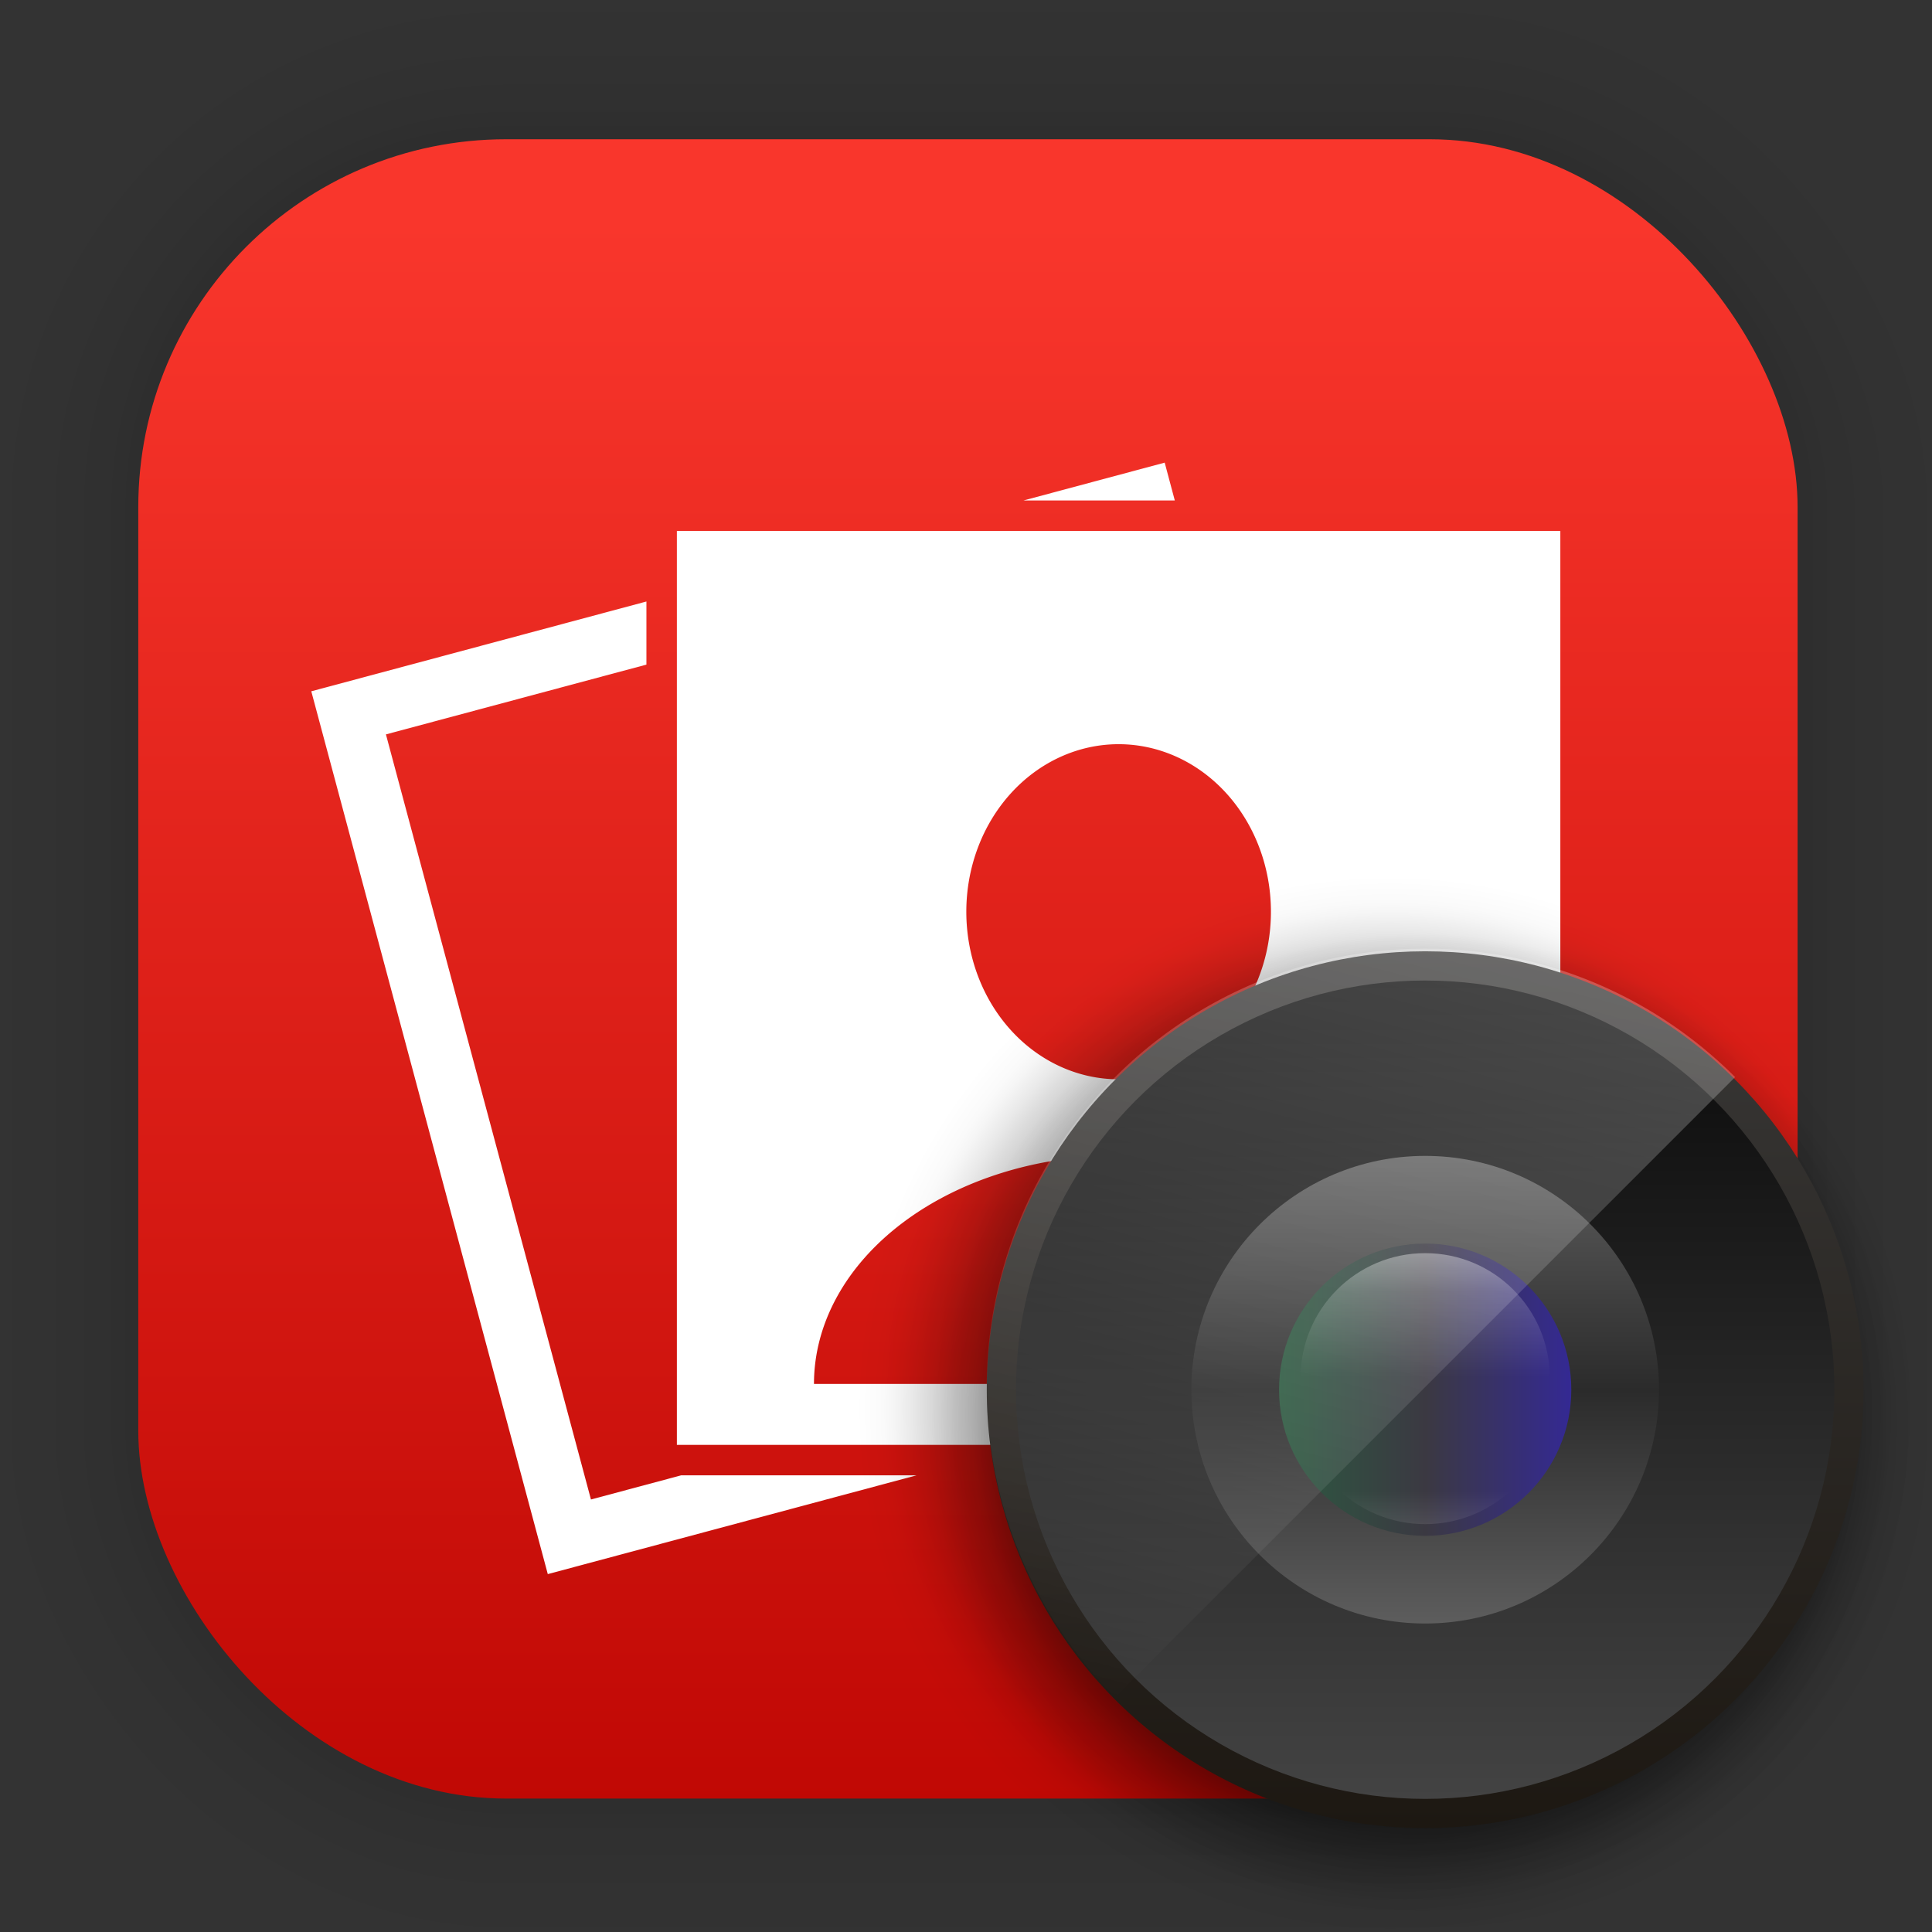 <?xml version="1.0" encoding="UTF-8" standalone="no"?>
<svg
   xmlns:dc="http://purl.org/dc/elements/1.1/"
   xmlns:cc="http://creativecommons.org/ns#"
   xmlns:rdf="http://www.w3.org/1999/02/22-rdf-syntax-ns#"
   xmlns:svg="http://www.w3.org/2000/svg"
   xmlns="http://www.w3.org/2000/svg"
   xmlns:xlink="http://www.w3.org/1999/xlink"
   xmlns:sodipodi="http://sodipodi.sourceforge.net/DTD/sodipodi-0.dtd"
   xmlns:inkscape="http://www.inkscape.org/namespaces/inkscape"
   width="128"
   height="128"
   viewBox="0 0 33.867 33.867"
   version="1.1"
   id="svg1986"
   inkscape:version="1.0.1 (3bc2e813f5, 2020-09-07)"
   sodipodi:docname="kdcraw.svg">
  <rect x="0" y="0" width="33.867" height="33.867" fill="#333333" stroke="none"/>
  <defs
     id="defs1980">
    <linearGradient
       inkscape:collect="always"
       xlink:href="#linearGradient1630"
       id="linearGradient1632"
       x1="132.211"
       y1="42.152"
       x2="132.211"
       y2="70.68"
       gradientUnits="userSpaceOnUse"
       gradientTransform="matrix(0.976,0,0,0.976,-111.749,-37.28)" />
    <linearGradient
       inkscape:collect="always"
       id="linearGradient1630">
      <stop
         style="stop-color:#f9362c;stop-opacity:1"
         offset="0"
         id="stop1626" />
      <stop
         style="stop-color:#c00804;stop-opacity:1"
         offset="1"
         id="stop1628" />
    </linearGradient>
    <radialGradient
       inkscape:collect="always"
       xlink:href="#linearGradient1448"
       id="radialGradient3771"
       gradientUnits="userSpaceOnUse"
       gradientTransform="matrix(0.901,0,0,0.901,3.087,3.131)"
       cx="24.249"
       cy="24.25"
       fx="24.249"
       fy="24.25"
       r="9.633" />
    <linearGradient
       inkscape:collect="always"
       id="linearGradient1448">
      <stop
         style="stop-color:#000000;stop-opacity:1;"
         offset="0"
         id="stop1444" />
      <stop
         id="stop1452"
         offset="0.592"
         style="stop-color:#000000;stop-opacity:0.878;" />
      <stop
         style="stop-color:#000000;stop-opacity:0.565;"
         offset="0.648"
         id="stop3720" />
      <stop
         id="stop3811"
         offset="0.682"
         style="stop-color:#000000;stop-opacity:0.525;" />
      <stop
         style="stop-color:#000000;stop-opacity:0.443;"
         offset="0.727"
         id="stop3809" />
      <stop
         style="stop-color:#000000;stop-opacity:0.286;"
         offset="0.795"
         id="stop3805" />
      <stop
         style="stop-color:#000000;stop-opacity:0.184;"
         offset="0.843"
         id="stop3801" />
      <stop
         id="stop3797"
         offset="0.903"
         style="stop-color:#000000;stop-opacity:0.078;" />
      <stop
         style="stop-color:#000000;stop-opacity:0.063;"
         offset="0.92"
         id="stop3787" />
      <stop
         style="stop-color:#000000;stop-opacity:0.055;"
         offset="0.931"
         id="stop3785" />
      <stop
         style="stop-color:#000000;stop-opacity:0.031;"
         offset="0.956"
         id="stop3783" />
      <stop
         style="stop-color:#000000;stop-opacity:0.027;"
         offset="0.961"
         id="stop3781" />
      <stop
         style="stop-color:#000000;stop-opacity:0;"
         offset="0.992"
         id="stop3779" />
      <stop
         style="stop-color:#000000;stop-opacity:0;"
         offset="1"
         id="stop1446" />
    </linearGradient>
    <radialGradient
       inkscape:collect="always"
       xlink:href="#linearGradient5489"
       id="radialGradient3815"
       gradientUnits="userSpaceOnUse"
       gradientTransform="matrix(0.978,0,0,0.978,0.651,0.977)"
       cx="24.249"
       cy="24.25"
       fx="24.249"
       fy="24.25"
       r="9.633" />
    <linearGradient
       id="linearGradient5489"
       inkscape:collect="always">
      <stop
         id="stop5461"
         offset="0"
         style="stop-color:#000000;stop-opacity:1;" />
      <stop
         style="stop-color:#000000;stop-opacity:0.788"
         offset="0.716"
         id="stop5463" />
      <stop
         id="stop5515"
         offset="0.746"
         style="stop-color:#000000;stop-opacity:0.675;" />
      <stop
         style="stop-color:#000000;stop-opacity:0.62;"
         offset="0.763"
         id="stop5517" />
      <stop
         style="stop-color:#000000;stop-opacity:0.545;"
         offset="0.786"
         id="stop5513" />
      <stop
         id="stop5509"
         offset="0.807"
         style="stop-color:#000000;stop-opacity:0.486;" />
      <stop
         style="stop-color:#000000;stop-opacity:0.298;"
         offset="0.862"
         id="stop5505" />
      <stop
         style="stop-color:#000000;stop-opacity:0.188;"
         offset="0.89"
         id="stop5503" />
      <stop
         style="stop-color:#000000;stop-opacity:0.082;"
         offset="0.924"
         id="stop5495" />
      <stop
         style="stop-color:#000000;stop-opacity:0.043;"
         offset="0.943"
         id="stop5493" />
      <stop
         id="stop5481"
         offset="0.956"
         style="stop-color:#000000;stop-opacity:0.031;" />
      <stop
         id="stop5483"
         offset="0.961"
         style="stop-color:#000000;stop-opacity:0.027;" />
      <stop
         id="stop5485"
         offset="0.992"
         style="stop-color:#000000;stop-opacity:0;" />
      <stop
         id="stop5487"
         offset="1"
         style="stop-color:#000000;stop-opacity:0;" />
    </linearGradient>
    <linearGradient
       gradientUnits="userSpaceOnUse"
       y2="8.202"
       y1="16.139"
       x2="12.171"
       x1="12.171"
       id="linearGradient919"
       gradientTransform="matrix(3.724,0,0,3.724,-75.81,-22.13)">
      <stop
         id="stop2918"
         offset="0"
         stop-color="#1d1812" />
      <stop
         id="stop2920"
         offset="1"
         stop-color="#393837" />
    </linearGradient>
    <linearGradient
       gradientUnits="userSpaceOnUse"
       gradientTransform="matrix(3.476,0,0,3.476,-72.789,-19.108)"
       y2="8.202"
       y1="16.139"
       x2="12.171"
       x1="12.171"
       id="linearGradient923">
      <stop
         id="stop2923"
         offset="0"
         stop-color="#434343" />
      <stop
         id="stop2925"
         offset="1"
         stop-color="#090909" />
    </linearGradient>
    <linearGradient
       gradientUnits="userSpaceOnUse"
       gradientTransform="matrix(1.986,0,0,1.986,-54.66,-0.979)"
       y2="8.202"
       y1="16.139"
       x2="12.171"
       x1="12.171"
       id="linearGradient933">
      <stop
         id="stop2928"
         offset="0"
         stop-color="#5d5d5d" />
      <stop
         id="stop2930"
         offset=".498"
         stop-color="#2b2b2b" />
      <stop
         id="stop2932"
         offset="1"
         stop-color="#5d5d5d" />
    </linearGradient>
    <linearGradient
       gradientUnits="userSpaceOnUse"
       gradientTransform="matrix(1.241,0,0,1.241,-45.596,8.085)"
       y2="11.178"
       y1="11.178"
       x2="8.202"
       x1="16.139"
       id="linearGradient947">
      <stop
         id="stop2935"
         offset="0"
         stop-color="#342993" />
      <stop
         id="stop2937"
         offset=".498"
         stop-color="#3b3942" />
      <stop
         id="stop2939"
         offset="1"
         stop-color="#2c5940" />
    </linearGradient>
    <linearGradient
       gradientUnits="userSpaceOnUse"
       gradientTransform="matrix(1.07,0,0,1.07,-43.515,10.449)"
       y2="15.113"
       y1="18.227"
       x2="12.171"
       x1="12.171"
       id="linearGradient973">
      <stop
         id="stop2949"
         offset="0"
         stop-opacity=".82"
         stop-color="#fff" />
      <stop
         id="stop2951"
         offset=".302"
         stop-opacity=".19"
         stop-color="#fff" />
      <stop
         id="stop2953"
         offset="1"
         stop-opacity="0"
         stop-color="#fff" />
    </linearGradient>
    <linearGradient
       gradientUnits="userSpaceOnUse"
       y2="14.816"
       y1="7.673"
       x2="8.731"
       x1="10.583"
       id="linearGradient996"
       gradientTransform="matrix(3.724,0,0,3.724,-75.81,-22.13)">
      <stop
         id="stop2956"
         offset="0"
         stop-color="#fff" />
      <stop
         id="stop2958"
         offset="1"
         stop-opacity="0"
         stop-color="#fff" />
    </linearGradient>
    <linearGradient
       gradientUnits="userSpaceOnUse"
       gradientTransform="matrix(1.058,0,0,1.058,-43.371,9.909)"
       y2="12.136"
       y1="5.366"
       x2="12.171"
       x1="12.171"
       id="linearGradient959">
      <stop
         id="stop2942"
         offset="0"
         stop-opacity=".82"
         stop-color="#fff" />
      <stop
         id="stop2944"
         offset=".6"
         stop-opacity=".19"
         stop-color="#fff" />
      <stop
         id="stop2946"
         offset="1"
         stop-opacity="0"
         stop-color="#fff" />
    </linearGradient>
  </defs>
  <sodipodi:namedview
     id="base"
     pagecolor="#ffffff"
     bordercolor="#666666"
     borderopacity="1.0"
     inkscape:pageopacity="0.0"
     inkscape:pageshadow="2"
     inkscape:zoom="5.6"
     inkscape:cx="43.41771"
     inkscape:cy="60.276335"
     inkscape:document-units="mm"
     inkscape:current-layer="layer1"
     inkscape:document-rotation="0"
     showgrid="false"
     units="px"
     inkscape:window-width="1514"
     inkscape:window-height="941"
     inkscape:window-x="50"
     inkscape:window-y="27"
     inkscape:window-maximized="0" />
  <g
     inkscape:label="Capa 1"
     inkscape:groupmode="layer"
     id="layer1">
    <g
       id="g1702"
       transform="matrix(0.976,0,0,0.976,-65.721,-37.28)"
       style="opacity:0.297">
      <rect
         style="fill:none;fill-opacity:1;stroke:#000000;stroke-width:0.1;stroke-linecap:round;stroke-linejoin:round;stroke-miterlimit:4;stroke-dasharray:none;stroke-opacity:0.02"
         id="rect1634"
         width="29.811"
         height="29.811"
         x="69.84"
         y="40.71"
         rx="6.61"
         ry="6.61" />
      <rect
         ry="6.61"
         rx="6.61"
         y="40.71"
         x="69.84"
         height="29.811"
         width="29.811"
         id="rect1638"
         style="fill:none;fill-opacity:1;stroke:#000000;stroke-width:0.2;stroke-linecap:round;stroke-linejoin:round;stroke-miterlimit:4;stroke-dasharray:none;stroke-opacity:0.02" />
      <rect
         style="fill:none;fill-opacity:1;stroke:#000000;stroke-width:0.3;stroke-linecap:round;stroke-linejoin:round;stroke-miterlimit:4;stroke-dasharray:none;stroke-opacity:0.02"
         id="rect1640"
         width="29.811"
         height="29.811"
         x="69.84"
         y="40.71"
         rx="6.61"
         ry="6.61" />
      <rect
         ry="6.61"
         rx="6.61"
         y="40.71"
         x="69.84"
         height="29.811"
         width="29.811"
         id="rect1642"
         style="fill:none;fill-opacity:1;stroke:#000000;stroke-width:0.4;stroke-linecap:round;stroke-linejoin:round;stroke-miterlimit:4;stroke-dasharray:none;stroke-opacity:0.02" />
      <rect
         style="fill:none;fill-opacity:1;stroke:#000000;stroke-width:0.5;stroke-linecap:round;stroke-linejoin:round;stroke-miterlimit:4;stroke-dasharray:none;stroke-opacity:0.02"
         id="rect1644"
         width="29.811"
         height="29.811"
         x="69.84"
         y="40.71"
         rx="6.61"
         ry="6.61" />
      <rect
         ry="6.61"
         rx="6.61"
         y="40.71"
         x="69.84"
         height="29.811"
         width="29.811"
         id="rect1646"
         style="fill:none;fill-opacity:1;stroke:#000000;stroke-width:0.6;stroke-linecap:round;stroke-linejoin:round;stroke-miterlimit:4;stroke-dasharray:none;stroke-opacity:0.02" />
      <rect
         style="fill:none;fill-opacity:1;stroke:#000000;stroke-width:0.7;stroke-linecap:round;stroke-linejoin:round;stroke-miterlimit:4;stroke-dasharray:none;stroke-opacity:0.02"
         id="rect1648"
         width="29.811"
         height="29.811"
         x="69.84"
         y="40.71"
         rx="6.61"
         ry="6.61" />
      <rect
         ry="6.61"
         rx="6.61"
         y="40.71"
         x="69.84"
         height="29.811"
         width="29.811"
         id="rect1650"
         style="fill:none;fill-opacity:1;stroke:#000000;stroke-width:0.8;stroke-linecap:round;stroke-linejoin:round;stroke-miterlimit:4;stroke-dasharray:none;stroke-opacity:0.02" />
      <rect
         style="fill:none;fill-opacity:1;stroke:#000000;stroke-width:1;stroke-linecap:round;stroke-linejoin:round;stroke-miterlimit:4;stroke-dasharray:none;stroke-opacity:0.02"
         id="rect1652"
         width="29.811"
         height="29.811"
         x="69.84"
         y="40.71"
         rx="6.61"
         ry="6.61" />
      <rect
         ry="6.61"
         rx="6.61"
         y="40.71"
         x="69.84"
         height="29.811"
         width="29.811"
         id="rect1654"
         style="fill:none;fill-opacity:1;stroke:#000000;stroke-width:1.2;stroke-linecap:round;stroke-linejoin:round;stroke-miterlimit:4;stroke-dasharray:none;stroke-opacity:0.02" />
      <rect
         style="fill:none;fill-opacity:1;stroke:#000000;stroke-width:1.4;stroke-linecap:round;stroke-linejoin:round;stroke-miterlimit:4;stroke-dasharray:none;stroke-opacity:0.02"
         id="rect1656"
         width="29.811"
         height="29.811"
         x="69.84"
         y="40.71"
         rx="6.61"
         ry="6.61" />
      <rect
         ry="6.61"
         rx="6.61"
         y="40.71"
         x="69.84"
         height="29.811"
         width="29.811"
         id="rect1658"
         style="fill:none;fill-opacity:1;stroke:#000000;stroke-width:1.6;stroke-linecap:round;stroke-linejoin:round;stroke-miterlimit:4;stroke-dasharray:none;stroke-opacity:0.02" />
      <rect
         style="fill:none;fill-opacity:1;stroke:#000000;stroke-width:1.8;stroke-linecap:round;stroke-linejoin:round;stroke-miterlimit:4;stroke-dasharray:none;stroke-opacity:0.02"
         id="rect1660"
         width="29.811"
         height="29.811"
         x="69.84"
         y="40.71"
         rx="6.61"
         ry="6.61" />
      <rect
         ry="6.61"
         rx="6.61"
         y="40.71"
         x="69.84"
         height="29.811"
         width="29.811"
         id="rect1662"
         style="fill:none;fill-opacity:1;stroke:#000000;stroke-width:2;stroke-linecap:round;stroke-linejoin:round;stroke-miterlimit:4;stroke-dasharray:none;stroke-opacity:0.02" />
      <rect
         style="fill:none;fill-opacity:1;stroke:#000000;stroke-width:2.2;stroke-linecap:round;stroke-linejoin:round;stroke-miterlimit:4;stroke-dasharray:none;stroke-opacity:0.02"
         id="rect1664"
         width="29.811"
         height="29.811"
         x="69.84"
         y="40.71"
         rx="6.61"
         ry="6.61" />
      <rect
         ry="6.61"
         rx="6.61"
         y="40.71"
         x="69.84"
         height="29.811"
         width="29.811"
         id="rect1666"
         style="fill:none;fill-opacity:1;stroke:#000000;stroke-width:2.6;stroke-linecap:round;stroke-linejoin:round;stroke-miterlimit:4;stroke-dasharray:none;stroke-opacity:0.02" />
      <rect
         style="fill:none;fill-opacity:1;stroke:#000000;stroke-width:3;stroke-linecap:round;stroke-linejoin:round;stroke-miterlimit:4;stroke-dasharray:none;stroke-opacity:0.02"
         id="rect1668"
         width="29.811"
         height="29.811"
         x="69.84"
         y="40.71"
         rx="6.61"
         ry="6.61" />
      <rect
         ry="6.61"
         rx="6.61"
         y="40.71"
         x="69.84"
         height="29.811"
         width="29.811"
         id="rect1670"
         style="fill:none;fill-opacity:1;stroke:#000000;stroke-width:3.4;stroke-linecap:round;stroke-linejoin:round;stroke-miterlimit:4;stroke-dasharray:none;stroke-opacity:0.02" />
      <rect
         style="fill:none;fill-opacity:1;stroke:#000000;stroke-width:3.8;stroke-linecap:round;stroke-linejoin:round;stroke-miterlimit:4;stroke-dasharray:none;stroke-opacity:0.02"
         id="rect1672"
         width="29.811"
         height="29.811"
         x="69.84"
         y="40.71"
         rx="6.61"
         ry="6.61" />
      <rect
         ry="6.61"
         rx="6.61"
         y="40.71"
         x="69.84"
         height="29.811"
         width="29.811"
         id="rect1674"
         style="fill:none;fill-opacity:1;stroke:#000000;stroke-width:4.2;stroke-linecap:round;stroke-linejoin:round;stroke-miterlimit:4;stroke-dasharray:none;stroke-opacity:0.02" />
      <rect
         style="fill:none;fill-opacity:1;stroke:#000000;stroke-width:4.6;stroke-linecap:round;stroke-linejoin:round;stroke-miterlimit:4;stroke-dasharray:none;stroke-opacity:0.02"
         id="rect1676"
         width="29.811"
         height="29.811"
         x="69.84"
         y="40.71"
         rx="6.61"
         ry="6.61" />
      <rect
         ry="6.61"
         rx="6.61"
         y="40.71"
         x="69.84"
         height="29.811"
         width="29.811"
         id="rect1678"
         style="fill:none;fill-opacity:1;stroke:#000000;stroke-width:5;stroke-linecap:round;stroke-linejoin:round;stroke-miterlimit:4;stroke-dasharray:none;stroke-opacity:0.02" />
    </g>
    <rect
       style="fill:url(#linearGradient1632);fill-opacity:1;stroke-width:2.688;stroke-linecap:round;stroke-linejoin:round"
       id="rect849"
       width="29.087"
       height="29.087"
       x="2.424"
       y="2.441"
       rx="6.449"
       ry="6.449" />
    <g
       id="g3819"
       transform="matrix(0.542,0,0,0.542,41.206,12.757)">
      <path
         id="path2967"
         d="M -54.134,-6.365 V 23.193 H -25.561 V -6.365 Z m 14.287,6.897 a 4.926,5.419 0 0 1 4.926,5.419 4.926,5.419 0 0 1 -4.926,5.419 4.926,5.419 0 0 1 -4.926,-5.419 4.926,5.419 0 0 1 4.926,-5.419 z m 0,13.301 a 9.853,7.39 0 0 1 9.853,7.39 h -19.706 a 9.853,7.39 0 0 1 9.853,-7.39 z"
         inkscape:connector-curvature="0"
         style="fill:#ffffff;stroke-width:0.985" />
      <path
         style="fill:#ffffff;stroke-width:0.985"
         inkscape:connector-curvature="0"
         d="m -38.358,-8.574 -4.568,1.224 h 4.896 l -0.327,-1.224 z m -16.762,4.491 -10.838,2.904 7.649,28.552 11.924,-3.194 h -7.613 l -2.915,0.781 -6.631,-24.745 8.425,-2.257 v -2.04 z"
         id="path2971" />
    </g>
    <path
       inkscape:connector-curvature="0"
       id="path3767"
       d="m 24.935,16.301 a 8.679,8.679 0 0 0 -8.679,8.679 8.679,8.679 0 0 0 8.679,8.68 8.679,8.679 0 0 0 8.68,-8.68 8.679,8.679 0 0 0 -8.68,-8.679 z"
       style="opacity:1;fill:url(#radialGradient3771);fill-opacity:1;stroke-width:2.05" />
    <path
       style="opacity:0.46;fill:url(#radialGradient3815);fill-opacity:1;stroke-width:2.226"
       d="m 24.373,15.275 a 9.424,9.424 0 0 0 -9.423,9.423 9.424,9.424 0 0 0 9.423,9.424 9.424,9.424 0 0 0 9.424,-9.424 9.424,9.424 0 0 0 -9.424,-9.423 z"
       id="path3813"
       inkscape:connector-curvature="0" />
    <g
       id="g3765"
       transform="matrix(0.52,0,0,0.52,40.836,12.3)">
      <circle
         style="fill:url(#linearGradient919);stroke-width:3.724"
         cx="-30.487"
         cy="23.194"
         r="14.779"
         id="circle2973" />
      <circle
         style="fill:url(#linearGradient923);stroke-width:3.724"
         cx="-30.487"
         cy="23.194"
         r="13.794"
         id="circle2975" />
      <circle
         style="fill:url(#linearGradient933);stroke-width:3.724"
         cx="-30.487"
         cy="23.194"
         r="7.882"
         id="circle2977" />
      <circle
         style="fill:url(#linearGradient947);stroke-width:3.724"
         r="4.926"
         cx="-30.487"
         cy="23.194"
         id="ellipse2979" />
      <circle
         style="fill:url(#linearGradient973);stroke-width:3.724"
         r="4.248"
         cx="-30.487"
         cy="23.477"
         id="ellipse2981" />
      <path
         style="opacity:0.25;fill:url(#linearGradient996);stroke-width:3.724"
         inkscape:connector-curvature="0"
         d="m -40.939,12.655 a 14.779,14.779 0 0 0 0,20.901 l 20.901,-20.901 a 14.779,14.779 0 0 0 -20.901,0 z"
         id="path2983" />
      <circle
         style="fill:url(#linearGradient959);stroke-width:3.724"
         r="4.201"
         cx="-30.487"
         cy="22.792"
         id="ellipse2985" />
    </g>
  </g>
</svg>
